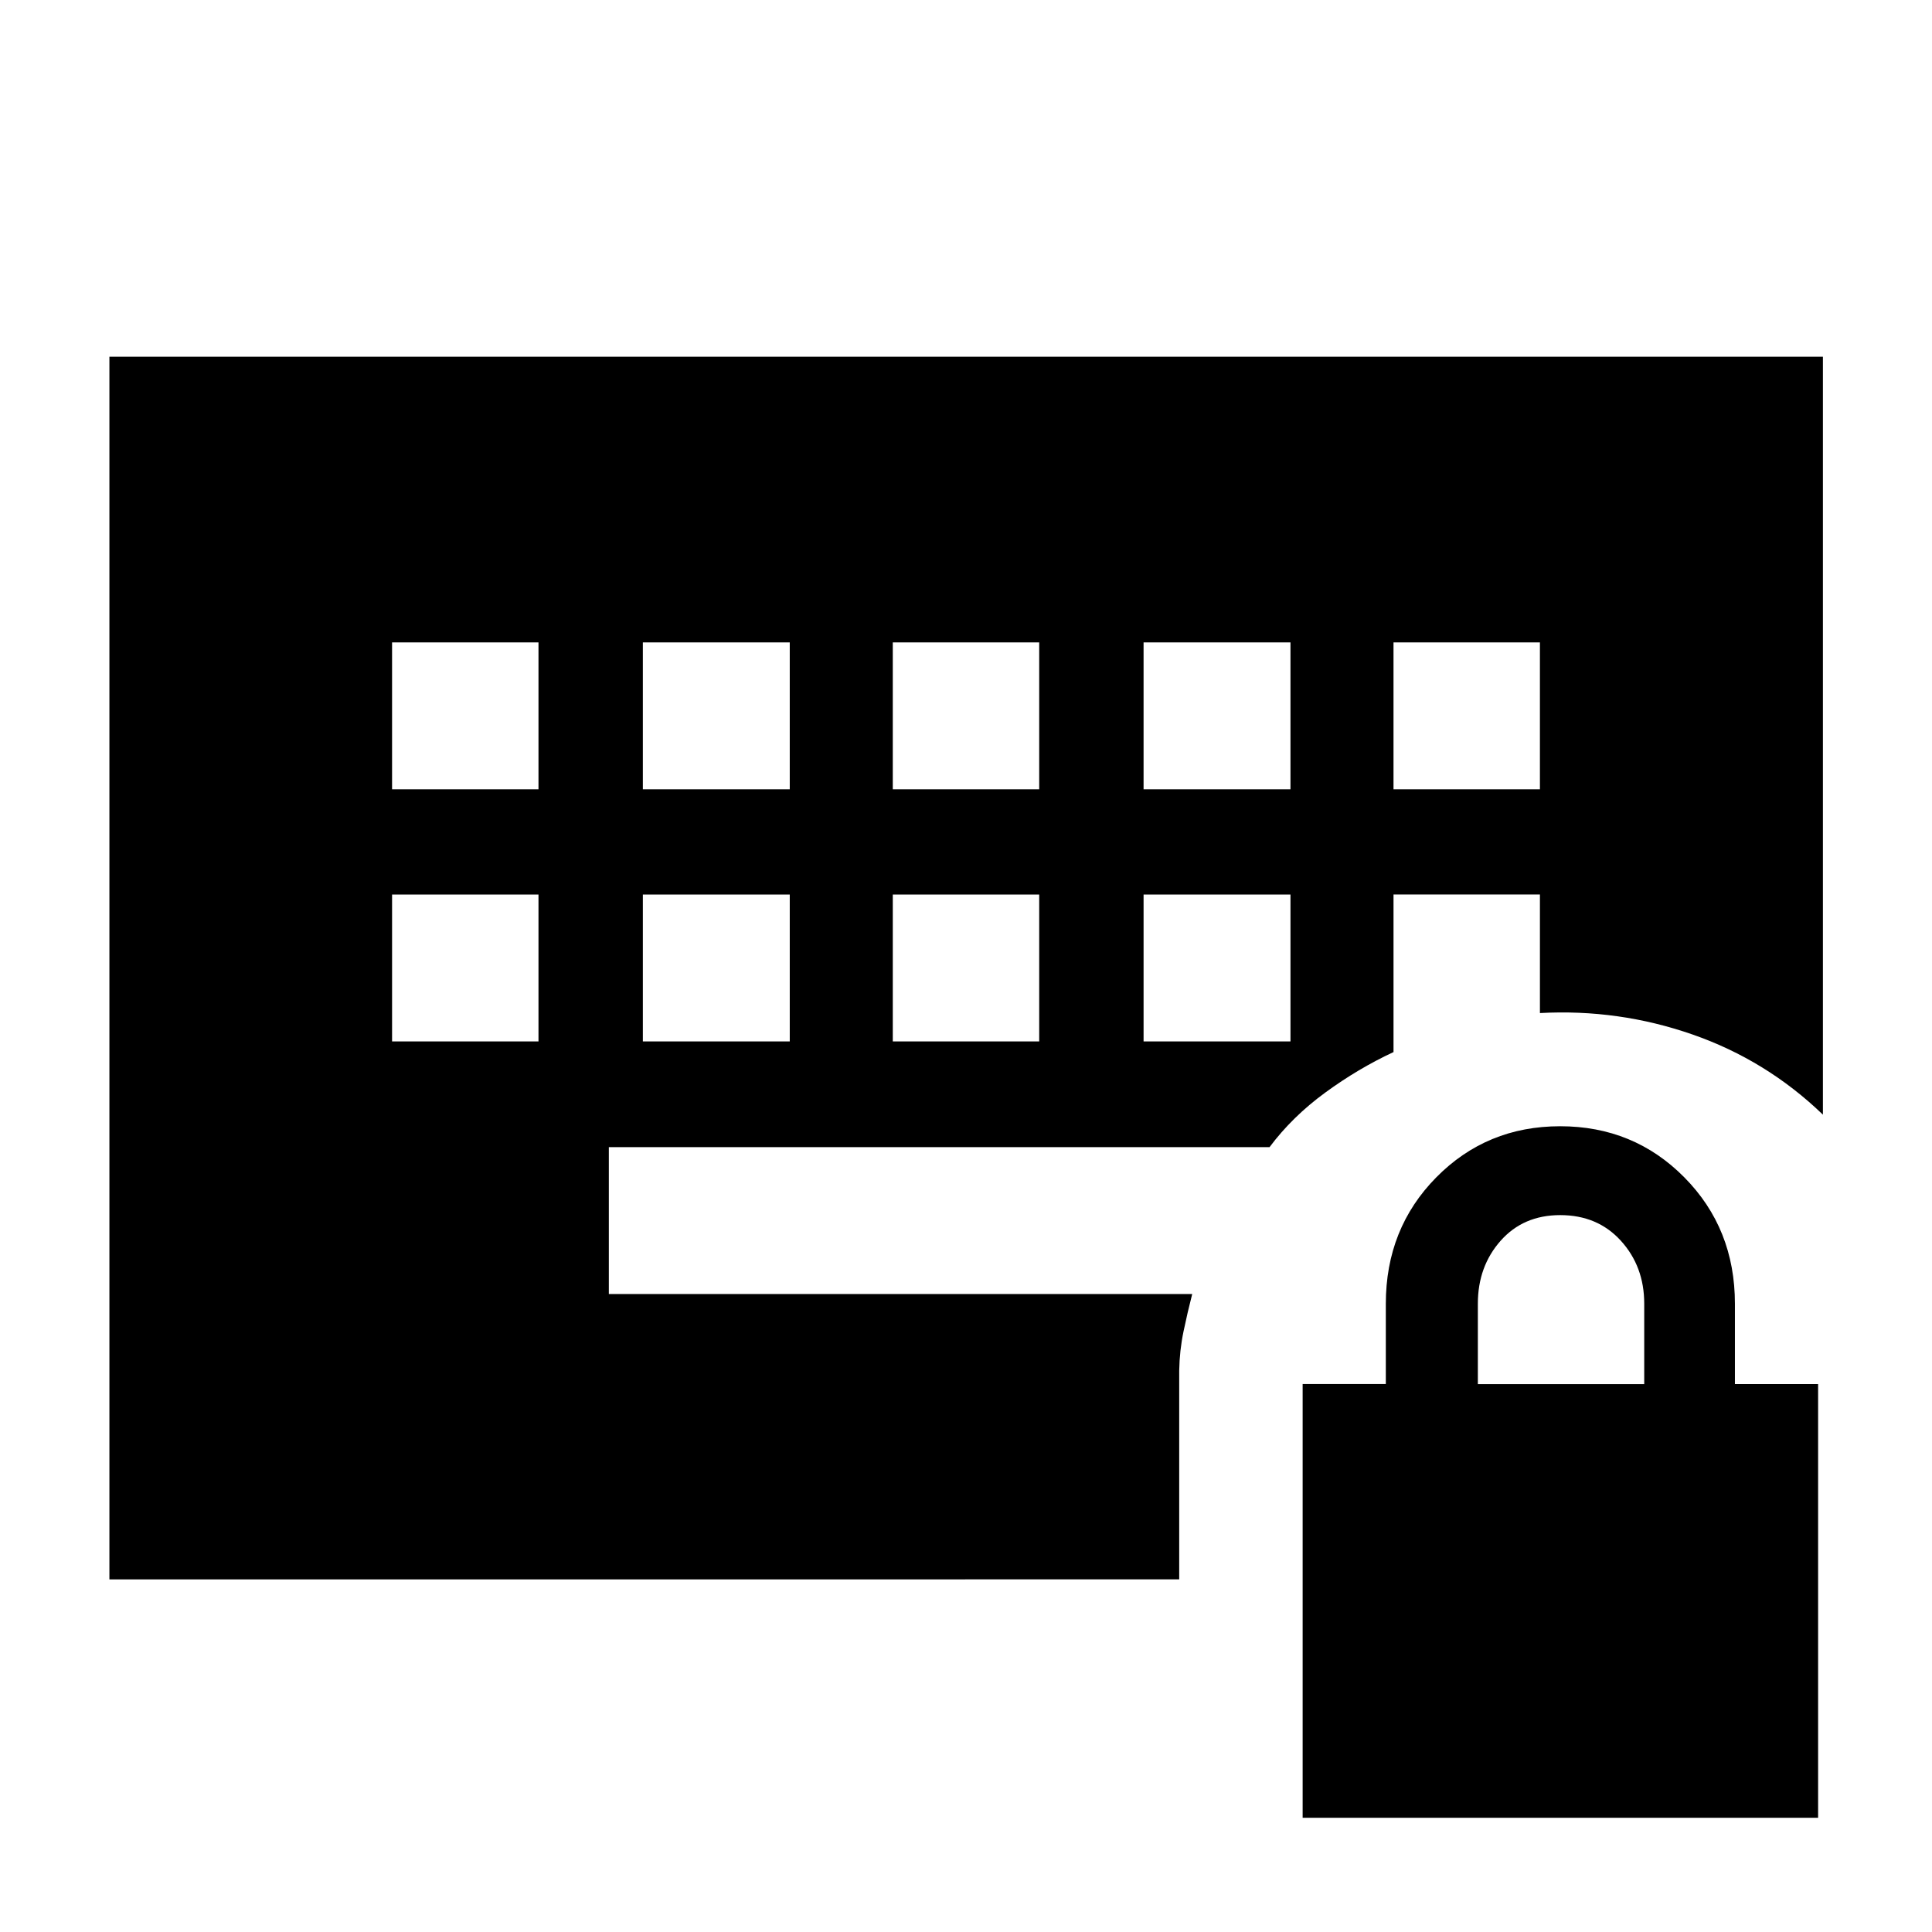 <svg xmlns="http://www.w3.org/2000/svg" height="40" viewBox="0 -960 960 960" width="40"><path d="M647.275-56.754V-272.27h41.333v-39.884q0-37.401 25.058-62.812 25.058-25.41 61.579-25.41 36.588 0 61.708 25.42 25.119 25.42 25.119 62.819v39.88h41.333v215.504h-256.13Zm87.065-215.464h82.667v-40q0-18.461-11.58-31.23-11.579-12.77-30.166-12.77-18.348 0-29.635 12.77-11.286 12.769-11.286 31.23v40ZM194.819-442.529h72.753v-72.992h-72.753v72.992Zm124.616 0h72.992v-72.992h-72.992v72.992Zm124.188 0h72.754v-72.992h-72.754v72.992Zm124.616 0h72.993v-72.992h-72.993v72.992Zm-373.42-125.283h72.753v-72.992h-72.753v72.992Zm124.616 0h72.992v-72.992h-72.992v72.992Zm124.188 0h72.754v-72.992h-72.754v72.992Zm124.616 0h72.993v-72.992h-72.993v72.992Zm124.189 0h72.753v-72.992h-72.753v72.992ZM54.363-175.218v-607.535h851.434v376.623q-28.105-27.072-64.817-39.844-36.712-12.772-75.799-10.642v-58.905h-72.753v78.289q-17.564 8.175-33.929 20.136-16.365 11.96-27.666 27.096H302.529v72.992h289.877q-2.359 9.182-4.324 18.617-1.966 9.434-2.14 19.407v103.766H54.362Z"/></svg>